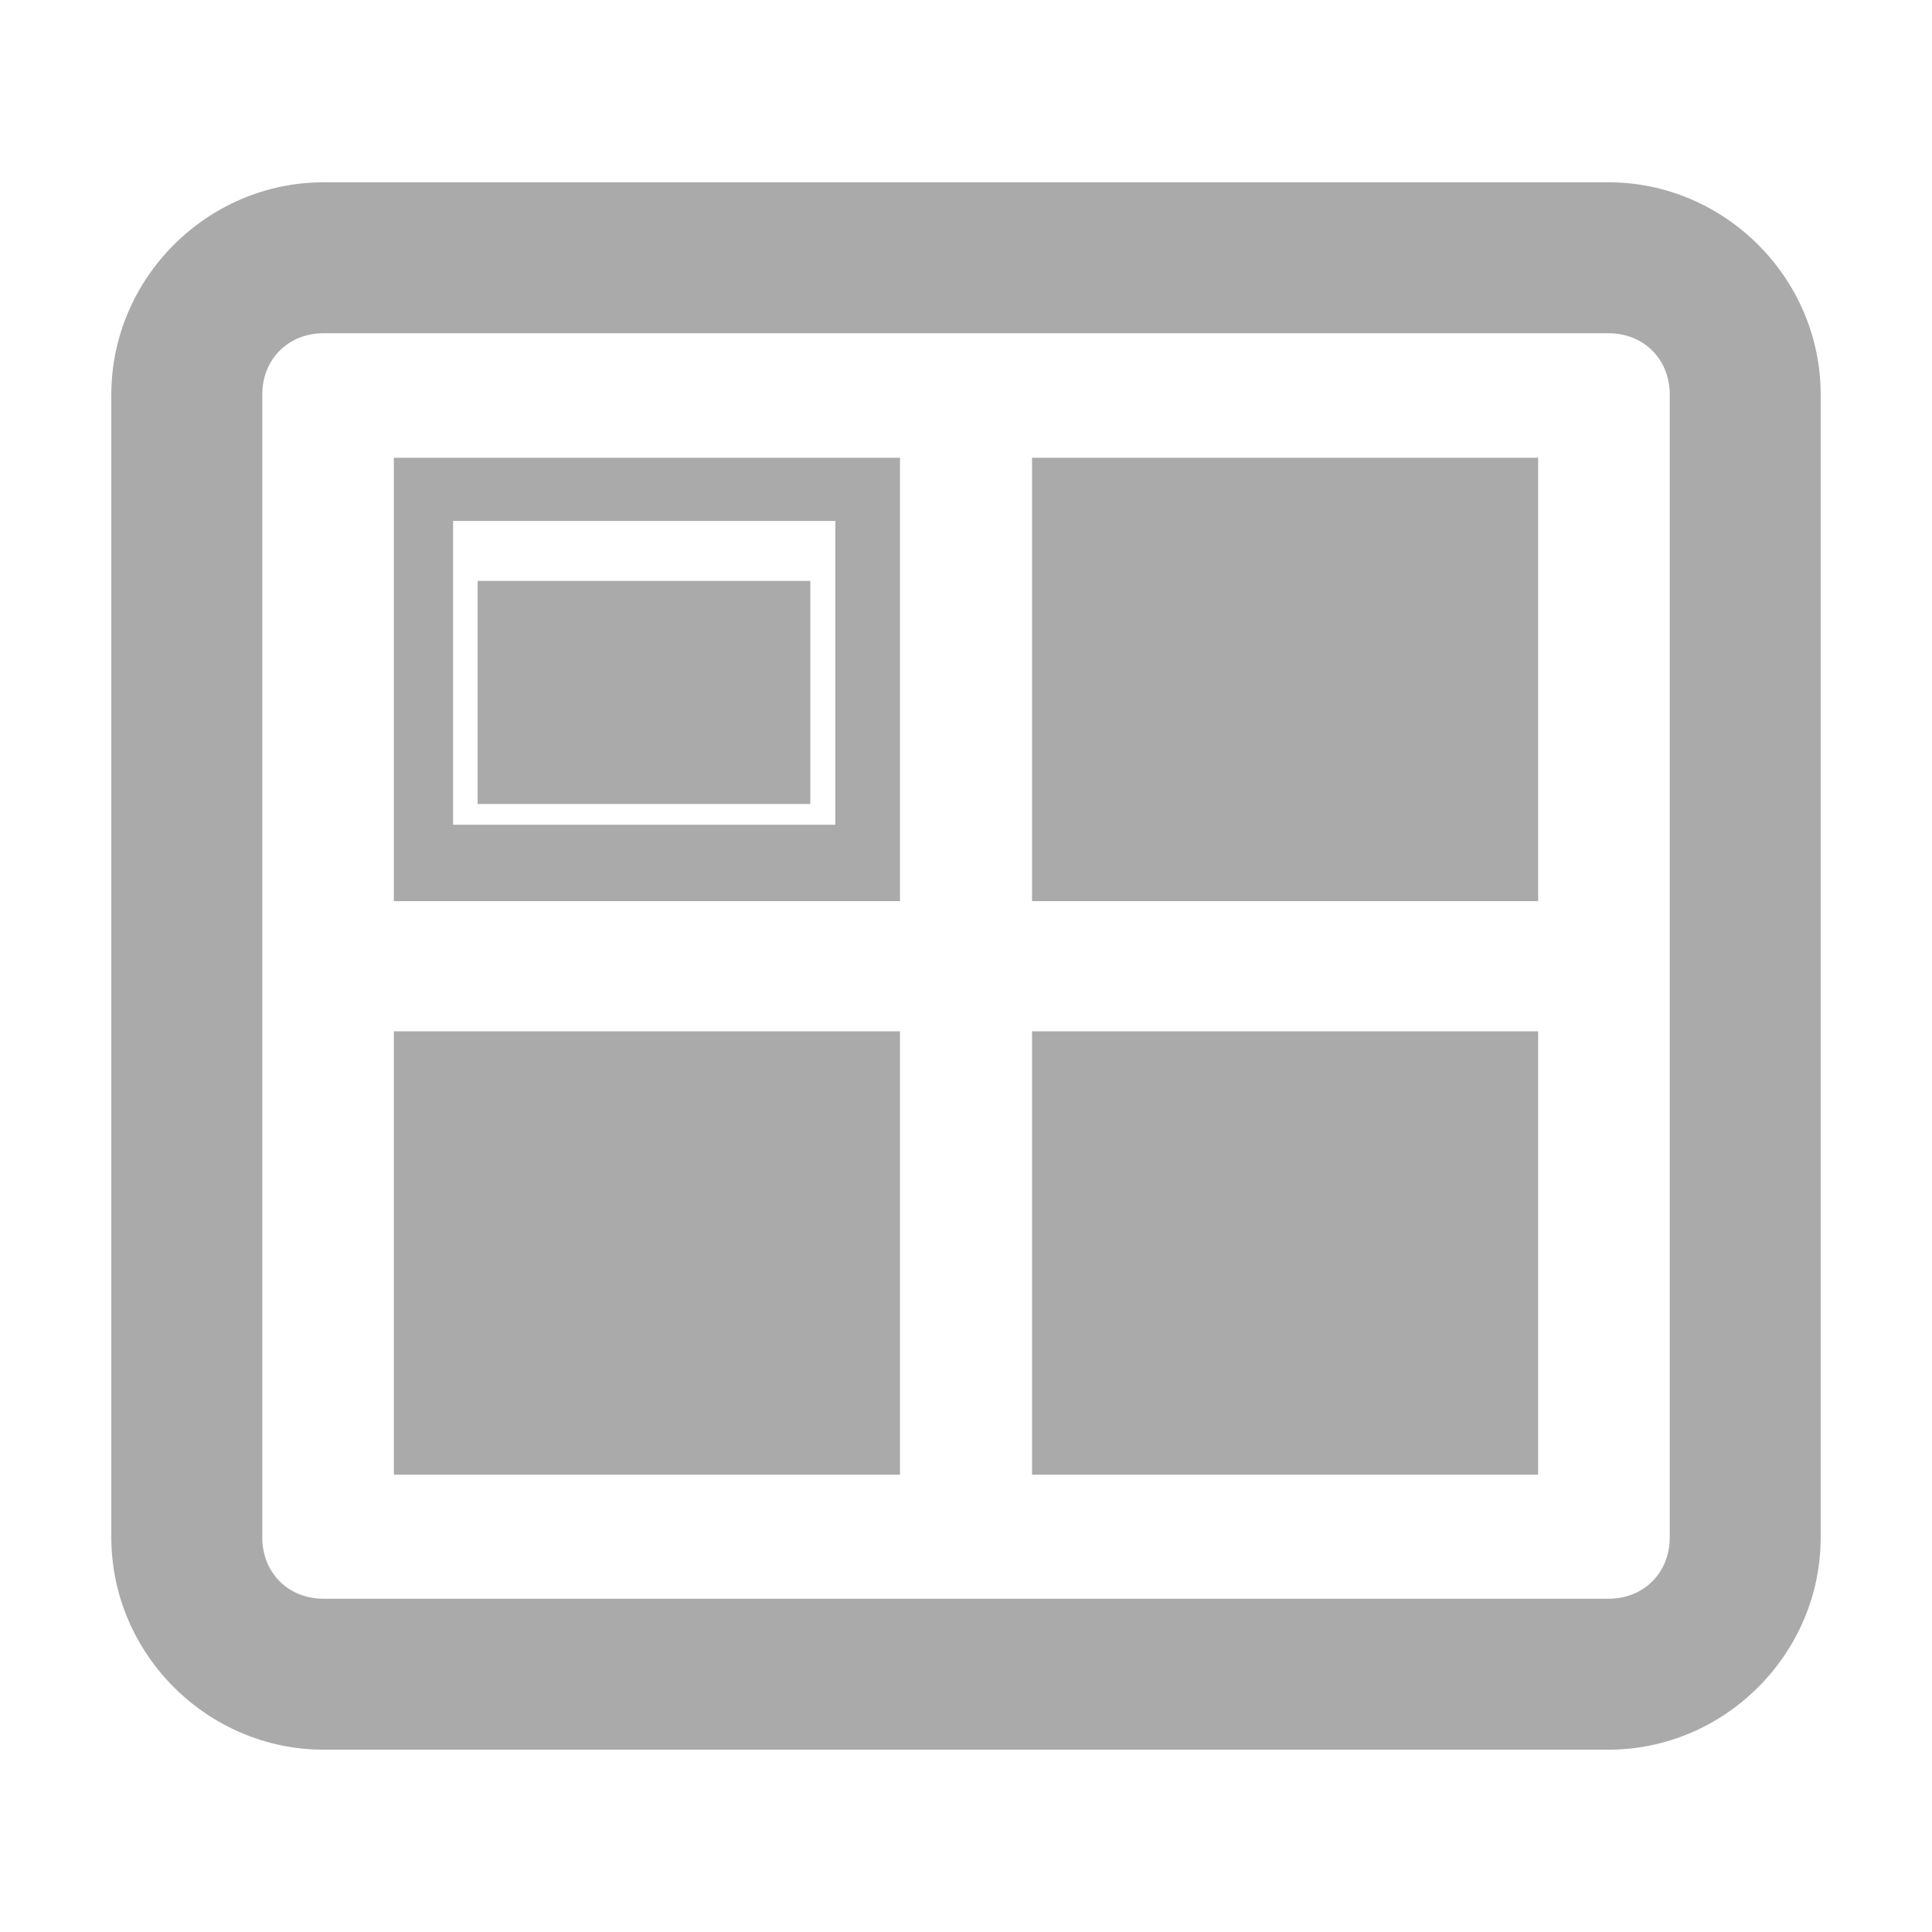 <?xml version="1.0" encoding="UTF-8" standalone="no"?>
<svg xmlns:dc="http://purl.org/dc/elements/1.1/"
     xmlns:cc="http://creativecommons.org/ns#"
     xmlns:rdf="http://www.w3.org/1999/02/22-rdf-syntax-ns#"
     xmlns:svg="http://www.w3.org/2000/svg"
     xmlns="http://www.w3.org/2000/svg"
     xmlns:xlink="http://www.w3.org/1999/xlink"
     width="128" height="128" version="1.1">
    <title>Workspace Icon</title>
    <desc>This is shape (source) for Clarity vector icon theme for gtk</desc>
    <!--

    This icon is a part of Clarity vector icon theme for gtk

    Copyright (c) 2010 Jakub Jankiewicz <http://jcubic.pl> 

    This icon is free: you can redistribute it and/or modify
    it under the terms of the GNU General Public License as published by
    the Free Software Foundation, either version 3 of the License, or
    (at your option) any later version.

    This program is distributed in the hope that it will be useful,
    but WITHOUT ANY WARRANTY; without even the implied warranty of
    MERCHANTABILITY or FITNESS FOR A PARTICULAR PURPOSE.  See the
    GNU General Public License for more details.

    You should have received a copy of the GNU General Public License
    along with this program.  If not, see <http://www.gnu.org/licenses/>.

    -->
    <path d="m 21.438,12.078 c -7.708,0 -14.062,6.354 -14.062,14.062 l 0,75.719 c 0,7.708 6.354,14.062 14.062,14.062 l 85.125,0 c 7.708,0 14.062,-6.354 14.062,-14.062 l 0,-75.719 c 0,-7.708 -6.354,-14.062 -14.062,-14.062 z m 0,10 85.125,0 c 2.341,0 4.062,1.721 4.062,4.062 l 0,75.719 c 0,2.341 -1.721,4.062 -4.062,4.062 l -85.125,0 c -2.341,0 -4.062,-1.721 -4.062,-4.062 l 0,-75.719 c 0,-2.341 1.721,-4.062 4.062,-4.062 z m 4.656,8.25 0,29.375 33.531,0 0,-29.375 z m 42.281,0 0,29.375 33.531,0 0,-29.375 z m -38.356,4.188 25.323,0 0,20.125 -25.323,0 z m 1.625,3.969 0,14.781 22.042,0 0,-14.781 z m -5.55,29.844 0,29.375 33.531,0 0,-29.375 z m 42.281,0 0,29.375 33.531,0 0,-29.375 z" style="fill:#aaaaaa"/>
</svg>